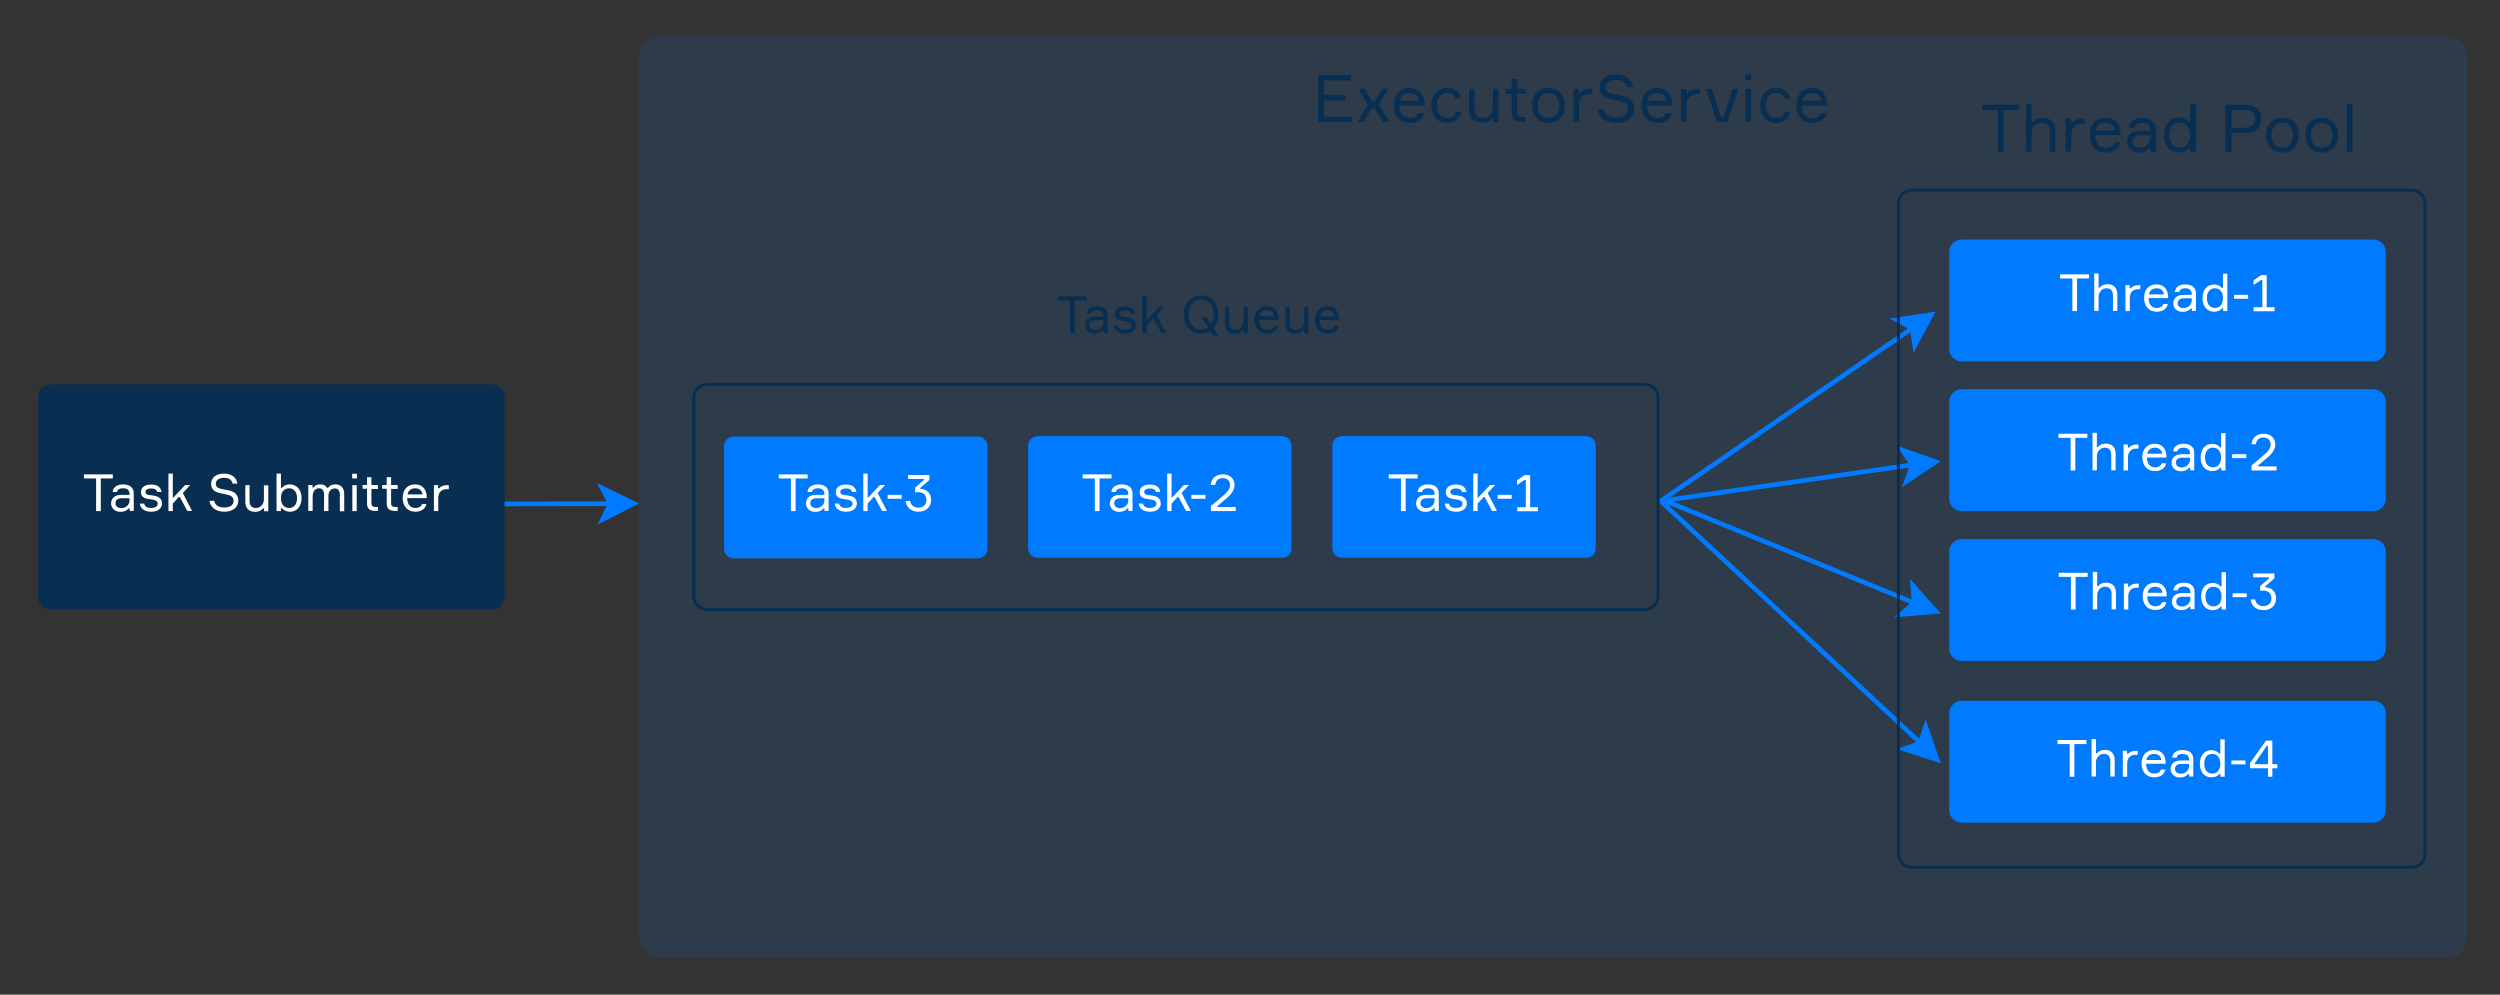 <?xml version="1.0" encoding="utf-8"?>
<!-- Generator: Adobe Illustrator 20.1.0, SVG Export Plug-In . SVG Version: 6.00 Build 0)  -->
<svg version="1.1" id="Layer_1" xmlns="http://www.w3.org/2000/svg" xmlns:xlink="http://www.w3.org/1999/xlink" x="0px" y="0px"
	 viewBox="0 0 1600 636.6" style="enable-background:new 0 0 1600 636.6;" xml:space="preserve">
<rect x="0" y="0" width="1600" height="636.6" fill="#333333" stroke="none"/>
<style type="text/css">
	.st0{opacity:0.12;fill:#007BFF;enable-background:new    ;}
	.st1{fill:none;stroke:#007BFF;stroke-width:3;stroke-linecap:round;stroke-linejoin:round;stroke-miterlimit:10;}
	.st2{fill:#007BFF;}
	.st3{fill:#082E51;}
	.st4{fill:none;stroke:#082E51;stroke-width:2;stroke-miterlimit:10;}
	.st5{fill:#FFFFFF;}
</style>
<path class="st0" d="M1566.5,612.7H421.5c-6.9,0-12.6-5.7-12.6-12.6V36c0-6.9,5.7-12.6,12.6-12.6h1144.9c6.9,0,12.6,5.7,12.6,12.6
	v564.1C1579.1,607,1573.4,612.7,1566.5,612.7z"/>
<path pointer-events="none" class="st1" d="M1222.4,211l-159.5,109.6"/>
<path pointer-events="none" class="st2" d="M1224.7,225.7l-2.3-14.8l-13.2-7l29.6-4.5L1224.7,225.7z"/>
<path pointer-events="none" class="st1" d="M1062.9,320.7l165,153.7"/>
<path pointer-events="none" class="st2" d="M1242.1,488.5l-28.5-9.2l14.1-4.8l4.7-14.2L1242.1,488.5z"/>
<path pointer-events="none" class="st1" d="M1066.2,320.7l157.3,64.5"/>
<path pointer-events="none" class="st2" d="M1242.1,392.6l-29.8,2.5l11.2-9.9l-1.2-14.9L1242.1,392.6z"/>
<path pointer-events="none" class="st1" d="M1222.2,297.7l-159.3,23"/>
<path pointer-events="none" class="st2" d="M1217.3,311.8l4.9-14.2l-8.4-12.4l28.3,9.9L1217.3,311.8z"/>
<g>
	<path pointer-events="none" class="st1" d="M388.8,322.4l-66,0.1"/>
	<path pointer-events="none" class="st2" d="M382.4,335.8l6.5-13.5l-6.9-13.2l27,13.1L382.4,335.8z"/>
</g>
<path class="st3" d="M315.2,390.1H32.1c-4.2,0-7.6-3.4-7.6-7.6V253.6c0-4.2,3.4-7.6,7.6-7.6h283.2c4.2,0,7.6,3.4,7.6,7.6v128.9
	C322.8,386.7,319.4,390.1,315.2,390.1z"/>
<path class="st4" d="M1543.5,555.1h-320c-4.7,0-8.5-3.8-8.5-8.5V130.2c0-4.7,3.8-8.5,8.5-8.5h320c4.7,0,8.5,3.8,8.5,8.5v416.4
	C1552.1,551.3,1548.2,555.1,1543.5,555.1z"/>
<path class="st2" d="M625.9,357.3H469.5c-3.4,0-6.1-2.8-6.1-6.1v-65.7c0-3.4,2.8-6.1,6.1-6.1h156.4c3.4,0,6.1,2.8,6.1,6.1v65.7
	C632,354.5,629.2,357.3,625.9,357.3z"/>
<path class="st2" d="M820.5,357H664.1c-3.4,0-6.1-2.8-6.1-6.1v-65.7c0-3.4,2.8-6.1,6.1-6.1h156.4c3.4,0,6.1,2.8,6.1,6.1v65.7
	C826.7,354.3,823.9,357,820.5,357z"/>
<path class="st2" d="M1015.2,357H858.8c-3.4,0-6.1-2.8-6.1-6.1v-65.7c0-3.4,2.8-6.1,6.1-6.1h156.4c3.4,0,6.1,2.8,6.1,6.1v65.7
	C1021.3,354.3,1018.6,357,1015.2,357z"/>
<path class="st2" d="M1519,231.3h-263.6c-4.3,0-7.9-3.6-7.9-7.9v-62.2c0-4.3,3.6-7.9,7.9-7.9H1519c4.3,0,7.9,3.6,7.9,7.9v62.2
	C1526.9,227.7,1523.3,231.3,1519,231.3z"/>
<path class="st2" d="M1519,327.1h-263.6c-4.3,0-7.9-3.6-7.9-7.9V257c0-4.3,3.6-7.9,7.9-7.9H1519c4.3,0,7.9,3.6,7.9,7.9v62.2
	C1526.9,323.6,1523.3,327.1,1519,327.1z"/>
<path class="st2" d="M1519,423h-263.6c-4.3,0-7.9-3.6-7.9-7.9v-62.2c0-4.3,3.6-7.9,7.9-7.9H1519c4.3,0,7.9,3.6,7.9,7.9v62.2
	C1526.9,419.4,1523.3,423,1519,423z"/>
<path class="st2" d="M1519,526.5h-263.6c-4.3,0-7.9-3.6-7.9-7.9v-62.2c0-4.3,3.6-7.9,7.9-7.9H1519c4.3,0,7.9,3.6,7.9,7.9v62.2
	C1526.9,522.9,1523.3,526.5,1519,526.5z"/>
<g>
	<path class="st5" d="M72.2,306.2h-7.7v20.9h-3v-20.9h-7.8v-2.6h18.5V306.2z"/>
	<path class="st5" d="M83,325.4h-0.7c-1,1.3-2.8,2.2-5.2,2.2c-3.8,0-6-2.6-6-5.4c0-2.7,1.8-5.5,6.4-5.5h5.4V316c0-2-1.2-3.5-4.1-3.5
		c-2.5,0-3.7,1-3.9,2.4h-2.8c0.2-3.1,2.9-4.9,6.6-4.9c4.2,0,6.9,2,6.9,5.7v11.3H83V325.4z M82.9,320.4v-1.5h-5c-2.7,0-4,1.2-4,3.2
		c0,1.9,1.4,3.1,3.9,3.1C80.6,325.1,82.9,323,82.9,320.4z"/>
	<path class="st5" d="M97,317l1.9,0.3c2.9,0.5,4.8,2,4.8,5c0,2.7-2.3,5.2-6.8,5.2c-4.7,0-7-2.1-7.4-5.2h2.8c0.3,1.9,1.9,2.8,4.4,2.8
		c2.5,0,4.2-0.9,4.2-2.7c0-1.5-0.9-2.2-3-2.6l-3.7-0.6c-2.4-0.4-4-1.7-4-4.2c0-2.8,2.1-4.9,6.6-4.9c3.9,0,6.2,1.8,6.6,4.8h-2.8
		c-0.2-1.6-1.8-2.3-3.9-2.3c-2.1,0-3.6,0.8-3.6,2.2c0,1.3,0.8,1.8,2.5,2L97,317z"/>
	<path class="st5" d="M119.9,327.1l-4.8-9h-0.7l-3.8,4.2v4.8h-2.8v-24h2.8v15.7l7.9-8.4h3.3l-4.8,5.1l5.9,11.5H119.9z"/>
	<path class="st5" d="M146.6,313.9c3.5,0.8,5.9,2.6,5.9,6.6c0,3.7-2.9,7-8.9,7c-5.5,0-9.1-2.9-9.5-7h3c0.5,3.2,3.4,4.3,6.6,4.3
		c3.3,0,5.8-1.5,5.8-4.2c0-2.5-1.7-3.5-4-4c-1.2-0.3-3.5-0.7-4.7-1c-3.4-0.7-5.7-2.5-5.7-6c0-3.7,3-6.5,8.3-6.5c4.9,0,8,2.6,8.5,6.4
		h-3c-0.6-2.4-2.2-3.7-5.6-3.7c-2.8,0-5.2,1.3-5.2,3.8c0,2.3,2,3,4,3.4C143.1,313.2,145.3,313.7,146.6,313.9z"/>
	<path class="st5" d="M159.7,310.5v10c0,3.1,1.4,4.6,4.2,4.6c2.9,0,5-2.5,5-5.5v-9h2.8v16.6h-2.7v-1.8h-0.7c-0.9,1.3-2.8,2.2-5,2.2
		c-4.1,0-6.3-2.5-6.3-6.5v-10.6H159.7z"/>
	<path class="st5" d="M193,318.8c0,4.9-2.7,8.7-7.3,8.7c-2.6,0-4.3-1.1-5.2-2.2h-0.7v1.8H177v-24h2.8v9.1h0.7
		c0.9-1.2,2.4-2.2,5.1-2.2C190.2,310.1,193,313.8,193,318.8z M190.1,318.8c0-3.7-1.8-6.3-5.1-6.3c-3.7,0-5.2,3-5.2,6.3
		s1.5,6.3,5.2,6.3C188.4,325.1,190.1,322.5,190.1,318.8z"/>
	<path class="st5" d="M220.3,316.4v10.8h-2.8v-10.5c0-2.7-1.1-4.1-3.2-4.1c-2.6,0-4.1,2-4.1,4.8v9.7h-2.8v-10.4
		c0-2.7-1.1-4.2-3.2-4.2c-2.8,0-4.1,2.3-4.1,5.3v9.2h-2.8v-16.6h2.7v1.6h0.7c0.8-1.3,2.1-2,4.2-2c2,0,3.5,0.7,4.4,2.2h0.7
		c1-1.5,2.6-2.2,4.7-2.2C218.6,310.1,220.3,312.5,220.3,316.4z"/>
	<path class="st5" d="M225.4,306.2v-3h3v3H225.4z M228.3,327.1h-2.8v-16.6h2.8V327.1z"/>
	<path class="st5" d="M241.9,310.5v2.4h-4.2v9.1c0,1.7,0.7,2.5,3,2.5h1.2v2.5h-1.3c-3.6,0-5.7-1.1-5.7-4.7v-9.5H232v-2.4h2.9v-5h2.8
		v5H241.9z"/>
	<path class="st5" d="M254.5,310.5v2.4h-4.2v9.1c0,1.7,0.7,2.5,3,2.5h1.2v2.5h-1.3c-3.6,0-5.7-1.1-5.7-4.7v-9.5h-2.9v-2.4h2.9v-5
		h2.8v5H254.5z"/>
	<path class="st5" d="M273.3,318.8h-12.7c0.1,4,1.9,6.3,5.3,6.3c2.3,0,3.7-1,4.2-2.6h2.8c-0.5,2.8-2.9,5-7.1,5
		c-5.2,0-8.1-3.8-8.1-8.9c0-5.1,3-8.6,8-8.6c5,0,7.3,3.7,7.4,7.8V318.8z M260.8,316.4h9.6c-0.2-2.1-1.8-3.9-4.6-3.9
		C262.8,312.5,261.2,314.3,260.8,316.4z"/>
	<path class="st5" d="M287.2,313.1h-1.4c-3.3,0-5.3,2-5.3,5.7v8.3h-2.8v-16.6h2.7v2h0.7c0.8-1,2.4-2,4.8-2h1.3V313.1z"/>
</g>
<g>
	<path class="st5" d="M516.9,306.2h-7.7v20.9h-3v-20.9h-7.8v-2.6h18.5V306.2z"/>
	<path class="st5" d="M527.7,325.4H527c-1,1.3-2.8,2.2-5.2,2.2c-3.8,0-6-2.6-6-5.4c0-2.7,1.8-5.5,6.4-5.5h5.4V316
		c0-2-1.2-3.5-4.1-3.5c-2.5,0-3.7,1-3.9,2.4h-2.8c0.2-3.1,2.9-4.9,6.6-4.9c4.2,0,6.9,2,6.9,5.7v11.3h-2.6V325.4z M527.6,320.4v-1.5
		h-5c-2.7,0-4,1.2-4,3.2c0,1.9,1.4,3.1,3.9,3.1C525.3,325.1,527.6,323,527.6,320.4z"/>
	<path class="st5" d="M541.7,317l1.9,0.3c2.9,0.5,4.8,2,4.8,5c0,2.7-2.3,5.2-6.8,5.2c-4.7,0-7-2.1-7.4-5.2h2.8
		c0.3,1.9,1.9,2.8,4.4,2.8c2.5,0,4.2-0.9,4.2-2.7c0-1.5-0.9-2.2-3-2.6l-3.7-0.6c-2.4-0.4-4-1.7-4-4.2c0-2.8,2.1-4.9,6.6-4.9
		c3.9,0,6.2,1.8,6.6,4.8h-2.8c-0.2-1.6-1.8-2.3-3.9-2.3c-2.1,0-3.6,0.8-3.6,2.2c0,1.3,0.8,1.8,2.5,2L541.7,317z"/>
	<path class="st5" d="M564.6,327.1l-4.8-9h-0.7l-3.8,4.2v4.8h-2.8v-24h2.8v15.7l7.9-8.4h3.3l-4.8,5.1l5.9,11.5H564.6z"/>
	<path class="st5" d="M568.1,319.2v-2.5h9v2.5H568.1z"/>
	<path class="st5" d="M594.8,304v3.2l-5.8,5v0.7c4,0.1,6.9,2.6,6.9,7c0,4.8-3.4,7.6-8.2,7.6c-4.7,0-7.8-3-8.1-6.9h2.9
		c0.3,2.6,2.4,4.3,5.2,4.3c3.2,0,5.2-1.9,5.2-5c0-3-1.8-4.9-5.2-4.9c-0.8,0-1.5,0.1-2,0.2v-3.1l5.6-4.9v-0.7h-10.1V304H594.8z"/>
</g>
<g>
	<path class="st5" d="M711.4,306.2h-7.7v20.9h-3v-20.9h-7.8v-2.6h18.5V306.2z"/>
	<path class="st5" d="M722.2,325.4h-0.7c-1,1.3-2.8,2.2-5.2,2.2c-3.8,0-6-2.6-6-5.4c0-2.7,1.8-5.5,6.4-5.5h5.4V316
		c0-2-1.2-3.5-4.1-3.5c-2.5,0-3.7,1-3.9,2.4h-2.8c0.2-3.1,2.9-4.9,6.6-4.9c4.2,0,6.9,2,6.9,5.7v11.3h-2.6V325.4z M722.1,320.4v-1.5
		h-5c-2.7,0-4,1.2-4,3.2c0,1.9,1.4,3.1,3.9,3.1C719.8,325.1,722.1,323,722.1,320.4z"/>
	<path class="st5" d="M736.2,317l1.9,0.3c2.9,0.5,4.8,2,4.8,5c0,2.7-2.3,5.2-6.8,5.2c-4.7,0-7-2.1-7.4-5.2h2.8
		c0.3,1.9,1.9,2.8,4.4,2.8c2.5,0,4.2-0.9,4.2-2.7c0-1.5-0.9-2.2-3-2.6l-3.7-0.6c-2.4-0.4-4-1.7-4-4.2c0-2.8,2.1-4.9,6.6-4.9
		c3.9,0,6.2,1.8,6.6,4.8h-2.8c-0.2-1.6-1.8-2.3-3.9-2.3c-2.1,0-3.6,0.8-3.6,2.2c0,1.3,0.8,1.8,2.5,2L736.2,317z"/>
	<path class="st5" d="M759.1,327.1l-4.8-9h-0.7l-3.8,4.2v4.8h-2.8v-24h2.8v15.7l7.9-8.4h3.3l-4.8,5.1l5.9,11.5H759.1z"/>
	<path class="st5" d="M762.5,319.2v-2.5h9v2.5H762.5z"/>
	<path class="st5" d="M774.9,310.4c0.3-4.6,3.6-6.8,7.7-6.8c4.3,0,7.5,2.4,7.5,7c0,3.1-2.4,6.1-5.1,8.3l-5.8,4.9v0.7h11.7v2.6h-15.9
		v-3.3l3.4-2.8c1.8-1.5,4-3.3,5.2-4.5c1.6-1.4,3.6-3.3,3.6-6c0-2.9-1.8-4.5-4.7-4.5c-2.6,0-4.4,1.4-4.7,4.3H774.9z"/>
</g>
<g>
	<path class="st5" d="M907.3,306.2h-7.7v20.9h-3v-20.9h-7.8v-2.6h18.5V306.2z"/>
	<path class="st5" d="M918.2,325.4h-0.7c-1,1.3-2.8,2.2-5.2,2.2c-3.8,0-6-2.6-6-5.4c0-2.7,1.8-5.5,6.4-5.5h5.4V316
		c0-2-1.2-3.5-4.1-3.5c-2.5,0-3.7,1-3.9,2.4h-2.8c0.2-3.1,2.9-4.9,6.6-4.9c4.2,0,6.9,2,6.9,5.7v11.3h-2.6V325.4z M918.1,320.4v-1.5
		h-5c-2.7,0-4,1.2-4,3.2c0,1.9,1.4,3.1,3.9,3.1C915.7,325.1,918.1,323,918.1,320.4z"/>
	<path class="st5" d="M932.1,317l1.9,0.3c2.9,0.5,4.8,2,4.8,5c0,2.7-2.3,5.2-6.8,5.2c-4.7,0-7-2.1-7.4-5.2h2.8
		c0.3,1.9,1.9,2.8,4.4,2.8c2.5,0,4.2-0.9,4.2-2.7c0-1.5-0.9-2.2-3-2.6l-3.7-0.6c-2.4-0.4-4-1.7-4-4.2c0-2.8,2.1-4.9,6.6-4.9
		c3.9,0,6.2,1.8,6.6,4.8h-2.8c-0.2-1.6-1.8-2.3-3.9-2.3c-2.1,0-3.6,0.8-3.6,2.2c0,1.3,0.8,1.8,2.5,2L932.1,317z"/>
	<path class="st5" d="M955,327.1l-4.8-9h-0.7l-3.8,4.2v4.8h-2.8v-24h2.8v15.7l7.9-8.4h3.3l-4.8,5.1l5.9,11.5H955z"/>
	<path class="st5" d="M958.5,319.2v-2.5h9v2.5H958.5z"/>
	<path class="st5" d="M971,324.6h5.5v-17.5h-0.7l-4.9,3.3v-3l4.8-3.3h3.6v20.5h5v2.6H971V324.6z"/>
</g>
<g>
	<path class="st3" d="M695.5,192.2h-7.7v20.9h-3v-20.9H677v-2.6h18.5V192.2z"/>
	<path class="st3" d="M706.3,211.4h-0.7c-1,1.3-2.8,2.2-5.2,2.2c-3.8,0-6-2.6-6-5.4c0-2.7,1.7-5.5,6.4-5.5h5.4V202
		c0-2-1.2-3.5-4.1-3.5c-2.5,0-3.7,1-3.9,2.4h-2.8c0.2-3.1,2.9-4.9,6.6-4.9c4.2,0,6.9,2,6.9,5.7v11.3h-2.6V211.4z M706.2,206.4v-1.5
		h-5c-2.7,0-4,1.2-4,3.2c0,1.9,1.4,3.1,3.9,3.1C703.9,211.1,706.2,209,706.2,206.4z"/>
	<path class="st3" d="M720.3,203l1.9,0.3c2.9,0.5,4.8,2,4.8,5c0,2.7-2.3,5.2-6.8,5.2c-4.7,0-7-2.1-7.4-5.2h2.8
		c0.3,1.9,1.9,2.8,4.4,2.8c2.5,0,4.2-0.9,4.2-2.7c0-1.5-0.9-2.2-3-2.6l-3.7-0.6c-2.4-0.4-4-1.7-4-4.2c0-2.8,2.1-4.9,6.6-4.9
		c3.9,0,6.2,1.8,6.6,4.8h-2.8c-0.2-1.6-1.8-2.3-3.9-2.3c-2.1,0-3.6,0.8-3.6,2.2c0,1.3,0.8,1.8,2.5,2L720.3,203z"/>
	<path class="st3" d="M743.2,213.1l-4.8-9h-0.7l-3.8,4.2v4.8h-2.8v-24h2.8v15.7l7.9-8.4h3.3l-4.8,5.1l5.9,11.5H743.2z"/>
	<path class="st3" d="M779.6,201.3c0,3.6-1,6.7-3,8.9l3.2,5.1h-3l-2.1-3.4c-1.7,1.1-3.7,1.6-6,1.6c-7.2,0-11-5.4-11-12.2
		c0-6.8,3.8-12.2,11-12.2C775.8,189.1,779.6,194.6,779.6,201.3z M773.2,209.5l-4.2-6.8h2.9l3.1,4.9c1.2-1.7,1.7-3.9,1.7-6.3
		c0-4.9-2.4-9.5-8-9.5c-5.6,0-8,4.6-8,9.5c0,4.9,2.4,9.5,8,9.5C770.5,210.8,772,210.4,773.2,209.5z"/>
	<path class="st3" d="M786.7,196.5v10c0,3.1,1.4,4.6,4.2,4.6c2.9,0,5-2.5,5-5.5v-9h2.8v16.6h-2.7v-1.8h-0.7c-0.9,1.3-2.8,2.2-5,2.2
		c-4.1,0-6.3-2.5-6.3-6.5v-10.6H786.7z"/>
	<path class="st3" d="M818.5,204.8h-12.7c0.1,4,1.9,6.3,5.3,6.3c2.3,0,3.7-1,4.2-2.6h2.8c-0.5,2.8-2.9,5-7.1,5
		c-5.2,0-8.1-3.8-8.1-8.9c0-5.1,3-8.6,8-8.6c5,0,7.3,3.7,7.4,7.8V204.8z M806,202.4h9.6c-0.2-2.1-1.8-3.9-4.6-3.9
		C808,198.5,806.3,200.3,806,202.4z"/>
	<path class="st3" d="M825.4,196.5v10c0,3.1,1.4,4.6,4.2,4.6c2.9,0,5-2.5,5-5.5v-9h2.8v16.6h-2.7v-1.8h-0.7c-0.9,1.3-2.8,2.2-5,2.2
		c-4.1,0-6.3-2.5-6.3-6.5v-10.6H825.4z"/>
	<path class="st3" d="M857.2,204.8h-12.7c0.1,4,1.9,6.3,5.3,6.3c2.3,0,3.7-1,4.2-2.6h2.8c-0.5,2.8-2.9,5-7.1,5
		c-5.2,0-8.1-3.8-8.1-8.9c0-5.1,3-8.6,8-8.6c5,0,7.3,3.7,7.4,7.8V204.8z M844.7,202.4h9.6c-0.2-2.1-1.8-3.9-4.6-3.9
		C846.7,198.5,845,200.3,844.7,202.4z"/>
</g>
<g>
	<path class="st5" d="M1337,178.2h-7.7v20.9h-3v-20.9h-7.8v-2.6h18.5V178.2z"/>
	<path class="st5" d="M1352.3,199.1v-10c0-3-1.4-4.6-4.2-4.6c-3,0-5,2.6-5,5.5v9h-2.8v-24h2.8v9.1h0.7c0.9-1.3,2.7-2.2,5-2.2
		c4.1,0,6.3,2.5,6.3,6.5v10.6H1352.3z"/>
	<path class="st5" d="M1369.8,185.1h-1.4c-3.3,0-5.3,2-5.3,5.7v8.3h-2.8v-16.6h2.7v2h0.7c0.8-1,2.4-2,4.8-2h1.3V185.1z"/>
	<path class="st5" d="M1387.8,190.8h-12.7c0.1,4,1.9,6.3,5.3,6.3c2.3,0,3.7-1,4.2-2.6h2.8c-0.5,2.8-2.9,5-7.1,5
		c-5.2,0-8.1-3.8-8.1-8.9c0-5.1,3-8.6,8-8.6c5,0,7.3,3.7,7.4,7.8V190.8z M1375.3,188.4h9.6c-0.2-2.1-1.8-3.9-4.6-3.9
		C1377.3,184.5,1375.7,186.3,1375.3,188.4z"/>
	<path class="st5" d="M1402.8,197.4h-0.7c-1,1.3-2.8,2.2-5.2,2.2c-3.8,0-6-2.6-6-5.4c0-2.7,1.8-5.5,6.4-5.5h5.4V188
		c0-2-1.2-3.5-4.1-3.5c-2.5,0-3.7,1-3.9,2.4h-2.8c0.2-3.1,2.9-4.9,6.6-4.9c4.2,0,6.9,2,6.9,5.7v11.3h-2.6V197.4z M1402.7,192.4v-1.5
		h-5c-2.7,0-4,1.2-4,3.2c0,1.9,1.4,3.1,3.9,3.1C1400.3,197.1,1402.7,195,1402.7,192.4z"/>
	<path class="st5" d="M1425.5,175.1v24h-2.7v-1.8h-0.7c-0.9,1.2-2.5,2.2-5.2,2.2c-4.6,0-7.3-3.8-7.3-8.7c0-5,2.7-8.7,7.3-8.7
		c2.6,0,4.2,1,5.1,2.2h0.7v-9.1H1425.5z M1422.7,190.8c0-3.3-1.5-6.3-5.2-6.3c-3.3,0-5.1,2.6-5.1,6.3s1.8,6.3,5.1,6.3
		C1421.2,197.1,1422.7,194.1,1422.7,190.8z"/>
	<path class="st5" d="M1429.8,191.2v-2.5h9v2.5H1429.8z"/>
	<path class="st5" d="M1442.4,196.6h5.5v-17.5h-0.7l-4.9,3.3v-3l4.8-3.3h3.6v20.5h5v2.6h-13.4V196.6z"/>
</g>
<g>
	<path class="st5" d="M1335.9,280.2h-7.7v20.9h-3v-20.9h-7.8v-2.6h18.5V280.2z"/>
	<path class="st5" d="M1351.2,301.1v-10c0-3-1.4-4.6-4.2-4.6c-3,0-5,2.6-5,5.5v9h-2.8v-24h2.8v9.1h0.7c0.9-1.3,2.7-2.2,5-2.2
		c4.1,0,6.3,2.5,6.3,6.5v10.6H1351.2z"/>
	<path class="st5" d="M1368.6,287.1h-1.4c-3.3,0-5.3,2-5.3,5.7v8.3h-2.8v-16.6h2.7v2h0.7c0.8-1,2.4-2,4.8-2h1.3V287.1z"/>
	<path class="st5" d="M1386.7,292.8H1374c0.1,4,1.9,6.3,5.3,6.3c2.3,0,3.7-1,4.2-2.6h2.8c-0.5,2.8-2.9,5-7.1,5
		c-5.2,0-8.1-3.8-8.1-8.9c0-5.1,3-8.6,8-8.6c5,0,7.3,3.7,7.4,7.8V292.8z M1374.2,290.4h9.6c-0.2-2.1-1.8-3.9-4.6-3.9
		C1376.2,286.5,1374.6,288.3,1374.2,290.4z"/>
	<path class="st5" d="M1401.7,299.4h-0.7c-1,1.3-2.8,2.2-5.2,2.2c-3.8,0-6-2.6-6-5.4c0-2.7,1.8-5.5,6.4-5.5h5.4V290
		c0-2-1.2-3.5-4.1-3.5c-2.5,0-3.7,1-3.9,2.4h-2.8c0.2-3.1,2.9-4.9,6.6-4.9c4.2,0,6.9,2,6.9,5.7v11.3h-2.6V299.4z M1401.6,294.4v-1.5
		h-5c-2.7,0-4,1.2-4,3.2c0,1.9,1.4,3.1,3.9,3.1C1399.2,299.1,1401.6,297,1401.6,294.4z"/>
	<path class="st5" d="M1424.3,277.1v24h-2.7v-1.8h-0.7c-0.9,1.2-2.5,2.2-5.2,2.2c-4.6,0-7.3-3.8-7.3-8.7c0-5,2.7-8.7,7.3-8.7
		c2.6,0,4.2,1,5.1,2.2h0.7v-9.1H1424.3z M1421.5,292.8c0-3.3-1.5-6.3-5.2-6.3c-3.3,0-5.1,2.6-5.1,6.3s1.8,6.3,5.1,6.3
		C1420,299.1,1421.5,296.1,1421.5,292.8z"/>
	<path class="st5" d="M1428.6,293.2v-2.5h9v2.5H1428.6z"/>
	<path class="st5" d="M1441,284.4c0.3-4.6,3.6-6.8,7.7-6.8c4.3,0,7.5,2.4,7.5,7c0,3.1-2.4,6.1-5.1,8.3l-5.8,4.9v0.7h11.7v2.6H1441
		v-3.3l3.4-2.8c1.8-1.5,4-3.3,5.2-4.5c1.6-1.4,3.6-3.3,3.6-6c0-2.9-1.8-4.5-4.7-4.5c-2.6,0-4.4,1.4-4.7,4.3H1441z"/>
</g>
<g>
	<path class="st5" d="M1336.1,369.2h-7.7v20.9h-3v-20.9h-7.8v-2.6h18.5V369.2z"/>
	<path class="st5" d="M1351.4,390.1v-10c0-3-1.4-4.6-4.2-4.6c-3,0-5,2.6-5,5.5v9h-2.8v-24h2.8v9.1h0.7c0.9-1.3,2.7-2.2,5-2.2
		c4.1,0,6.3,2.5,6.3,6.5v10.6H1351.4z"/>
	<path class="st5" d="M1368.8,376.1h-1.4c-3.3,0-5.3,2-5.3,5.7v8.3h-2.8v-16.6h2.7v2h0.7c0.8-1,2.4-2,4.8-2h1.3V376.1z"/>
	<path class="st5" d="M1386.9,381.7h-12.7c0.1,4,1.9,6.3,5.3,6.3c2.3,0,3.7-1,4.2-2.6h2.8c-0.5,2.8-2.9,5-7.1,5
		c-5.2,0-8.1-3.8-8.1-8.9c0-5.1,3-8.6,8-8.6c5,0,7.3,3.7,7.4,7.8V381.7z M1374.4,379.4h9.6c-0.2-2.1-1.8-3.9-4.6-3.9
		C1376.4,375.5,1374.8,377.3,1374.4,379.4z"/>
	<path class="st5" d="M1401.9,388.3h-0.7c-1,1.3-2.8,2.2-5.2,2.2c-3.8,0-6-2.6-6-5.4c0-2.7,1.8-5.5,6.4-5.5h5.4v-0.7
		c0-2-1.2-3.5-4.1-3.5c-2.5,0-3.7,1-3.9,2.4h-2.8c0.2-3.1,2.9-4.9,6.6-4.9c4.2,0,6.9,2,6.9,5.7v11.3h-2.6V388.3z M1401.8,383.4v-1.5
		h-5c-2.7,0-4,1.2-4,3.2c0,1.9,1.4,3.1,3.9,3.1C1399.4,388.1,1401.8,386,1401.8,383.4z"/>
	<path class="st5" d="M1424.6,366.1v24h-2.7v-1.8h-0.7c-0.9,1.2-2.5,2.2-5.2,2.2c-4.6,0-7.3-3.8-7.3-8.7c0-5,2.7-8.7,7.3-8.7
		c2.6,0,4.2,1,5.1,2.2h0.7v-9.1H1424.6z M1421.8,381.8c0-3.3-1.5-6.3-5.2-6.3c-3.3,0-5.1,2.6-5.1,6.3s1.8,6.3,5.1,6.3
		C1420.3,388.1,1421.8,385,1421.8,381.8z"/>
	<path class="st5" d="M1428.9,382.2v-2.5h9v2.5H1428.9z"/>
	<path class="st5" d="M1455.6,367v3.2l-5.8,5v0.7c4,0.1,6.9,2.6,6.9,7c0,4.8-3.4,7.6-8.2,7.6c-4.7,0-7.8-3-8.1-6.9h2.9
		c0.3,2.6,2.4,4.3,5.2,4.3c3.2,0,5.2-1.9,5.2-5c0-3-1.8-4.9-5.2-4.9c-0.8,0-1.5,0.1-2,0.2v-3.1l5.6-4.9v-0.7h-10.1V367H1455.6z"/>
</g>
<g>
	<path class="st5" d="M1335.3,476.2h-7.7v20.9h-3v-20.9h-7.8v-2.6h18.5V476.2z"/>
	<path class="st5" d="M1350.6,497.1v-10c0-3-1.4-4.6-4.2-4.6c-3,0-5,2.6-5,5.5v9h-2.8v-24h2.8v9.1h0.7c0.9-1.3,2.7-2.2,5-2.2
		c4.1,0,6.3,2.5,6.3,6.5v10.6H1350.6z"/>
	<path class="st5" d="M1368.1,483.1h-1.4c-3.3,0-5.3,2-5.3,5.7v8.3h-2.8v-16.6h2.7v2h0.7c0.8-1,2.4-2,4.8-2h1.3V483.1z"/>
	<path class="st5" d="M1386.2,488.8h-12.7c0.1,4,1.9,6.3,5.3,6.3c2.3,0,3.7-1,4.2-2.6h2.8c-0.5,2.8-2.9,5-7.1,5
		c-5.2,0-8.1-3.8-8.1-8.9c0-5.1,3-8.6,8-8.6c5,0,7.3,3.7,7.4,7.8V488.8z M1373.7,486.4h9.6c-0.2-2.1-1.8-3.9-4.6-3.9
		C1375.7,482.5,1374,484.3,1373.7,486.4z"/>
	<path class="st5" d="M1401.1,495.4h-0.7c-1,1.3-2.8,2.2-5.2,2.2c-3.8,0-6-2.6-6-5.4c0-2.7,1.7-5.5,6.4-5.5h5.4V486
		c0-2-1.2-3.5-4.1-3.5c-2.5,0-3.7,1-3.9,2.4h-2.8c0.2-3.1,2.9-4.9,6.6-4.9c4.2,0,6.9,2,6.9,5.7v11.3h-2.6V495.4z M1401,490.4v-1.5
		h-5c-2.7,0-4,1.2-4,3.2c0,1.9,1.4,3.1,3.9,3.1C1398.7,495.1,1401,493,1401,490.4z"/>
	<path class="st5" d="M1423.8,473.1v24h-2.7v-1.8h-0.7c-0.9,1.2-2.5,2.2-5.2,2.2c-4.6,0-7.3-3.8-7.3-8.7c0-5,2.7-8.7,7.3-8.7
		c2.6,0,4.2,1,5.1,2.2h0.7v-9.1H1423.8z M1421,488.8c0-3.3-1.5-6.3-5.2-6.3c-3.3,0-5.1,2.6-5.1,6.3s1.8,6.3,5.1,6.3
		C1419.5,495.1,1421,492.1,1421,488.8z"/>
	<path class="st5" d="M1428.1,489.2v-2.5h9v2.5H1428.1z"/>
	<path class="st5" d="M1457.5,489.1v2.6h-3.2v5.4h-2.8v-5.4H1440v-3.3l10.2-14.4h4.1v15.1H1457.5z M1451.5,489.1v-11.8h-0.7
		l-7.7,11.1v0.7H1451.5z"/>
</g>
<g>
	<path class="st3" d="M865.2,74.7v3.5h-21.6V48h20.9v3.5h-17.2v9.3h13.8v3.5h-13.8v10.4H865.2z"/>
	<path class="st3" d="M879.6,69.2h-1.5l-5.4,8.9h-3.9l6.6-10.9l-5.9-10.4h3.8l4.9,8.4h1.5l5-8.4h3.8l-6,10.2l6.6,11h-4L879.6,69.2z"
		/>
	<path class="st3" d="M911.7,67.5h-16.2c0.1,5.1,2.4,8.1,6.8,8.1c3,0,4.8-1.3,5.4-3.3h3.6c-0.7,3.6-3.8,6.4-9,6.4
		c-6.6,0-10.3-4.8-10.3-11.4s3.8-11,10.2-11c6.3,0,9.4,4.7,9.5,9.9V67.5z M895.8,64.5H908c-0.2-2.7-2.3-5-5.9-5
		C898.3,59.4,896.2,61.8,895.8,64.5z"/>
	<path class="st3" d="M935.2,71.7c-0.8,4.2-4,7-8.9,7c-6.6,0-10.3-4.9-10.3-11.2c0-6.4,3.7-11.2,10.3-11.2c5.1,0,8.1,2.8,8.8,6.7
		h-3.6c-0.7-2.1-2.3-3.6-5.2-3.6c-4.8,0-6.7,3.8-6.7,8c0,4.3,2,8.1,6.7,8.1c3,0,4.8-1.5,5.4-3.8H935.2z"/>
	<path class="st3" d="M943.8,56.9v12.7c0,3.9,1.8,5.9,5.4,5.9c3.8,0,6.3-3.2,6.3-7.1V56.9h3.6v21.2h-3.5v-2.3h-0.9
		c-1.2,1.6-3.5,2.8-6.4,2.8c-5.2,0-8.1-3.2-8.1-8.3V56.9H943.8z"/>
	<path class="st3" d="M976.3,56.9V60H971v11.7c0,2.1,0.9,3.2,3.8,3.2h1.6v3.2h-1.6c-4.6,0-7.3-1.4-7.3-5.9V60h-3.7v-3.1h3.7v-6.4
		h3.6v6.4H976.3z"/>
	<path class="st3" d="M1001.5,67.5c0,6.3-3.8,11.2-10.5,11.2c-6.7,0-10.5-4.9-10.5-11.2c0-6.3,3.8-11.2,10.5-11.2
		C997.7,56.3,1001.5,61.2,1001.5,67.5z M997.9,67.5c0-4.2-2.2-8-6.9-8c-4.7,0-6.9,3.9-6.9,8c0,4.2,2.1,8,6.9,8
		C995.7,75.5,997.9,71.7,997.9,67.5z"/>
	<path class="st3" d="M1019.2,60.2h-1.8c-4.2,0-6.8,2.6-6.8,7.2v10.6h-3.6V56.9h3.5v2.5h0.9c1.1-1.3,3.1-2.5,6.2-2.5h1.6V60.2z"/>
	<path class="st3" d="M1038.4,61.3c4.5,1,7.5,3.3,7.5,8.5c0,4.7-3.8,8.9-11.4,8.9c-7,0-11.6-3.7-12.1-8.9h3.8
		c0.7,4.1,4.3,5.5,8.4,5.5c4.2,0,7.4-1.9,7.4-5.4c0-3.2-2.1-4.5-5.1-5.1c-1.5-0.3-4.5-0.9-5.9-1.2c-4.4-0.9-7.3-3.2-7.3-7.6
		c0-4.7,3.8-8.3,10.6-8.3c6.2,0,10.2,3.3,10.9,8.1h-3.8c-0.7-3-2.8-4.7-7.2-4.7c-3.6,0-6.7,1.6-6.7,4.8c0,2.9,2.6,3.8,5.1,4.4
		C1034,60.3,1036.9,60.9,1038.4,61.3z"/>
	<path class="st3" d="M1070.3,67.5h-16.2c0.1,5.1,2.4,8.1,6.8,8.1c3,0,4.8-1.3,5.4-3.3h3.6c-0.7,3.6-3.8,6.4-9,6.4
		c-6.6,0-10.3-4.8-10.3-11.4s3.8-11,10.2-11c6.3,0,9.4,4.7,9.5,9.9V67.5z M1054.3,64.5h12.3c-0.2-2.7-2.3-5-5.9-5
		C1056.9,59.4,1054.8,61.8,1054.3,64.5z"/>
	<path class="st3" d="M1088,60.2h-1.8c-4.2,0-6.8,2.6-6.8,7.2v10.6h-3.6V56.9h3.5v2.5h0.9c1.1-1.3,3.1-2.5,6.2-2.5h1.6V60.2z"/>
	<path class="st3" d="M1091.8,56.9h3.7l5.9,17.9h1.7l5.7-17.9h3.8l-7.1,21.2h-6.7L1091.8,56.9z"/>
	<path class="st3" d="M1117,51.4v-3.9h3.8v3.9H1117z M1120.7,78.1h-3.6V56.9h3.6V78.1z"/>
	<path class="st3" d="M1145.7,71.7c-0.8,4.2-4,7-8.9,7c-6.6,0-10.3-4.9-10.3-11.2c0-6.4,3.7-11.2,10.3-11.2c5.1,0,8.1,2.8,8.8,6.7
		h-3.6c-0.7-2.1-2.3-3.6-5.2-3.6c-4.8,0-6.7,3.8-6.7,8c0,4.3,2,8.1,6.7,8.1c3,0,4.8-1.5,5.4-3.8H1145.7z"/>
	<path class="st3" d="M1169.4,67.5h-16.2c0.1,5.1,2.4,8.1,6.8,8.1c3,0,4.8-1.3,5.4-3.3h3.6c-0.7,3.6-3.8,6.4-9,6.4
		c-6.6,0-10.3-4.8-10.3-11.4s3.8-11,10.2-11c6.3,0,9.4,4.7,9.5,9.9V67.5z M1153.5,64.5h12.3c-0.2-2.7-2.3-5-5.9-5
		C1156,59.4,1153.9,61.8,1153.5,64.5z"/>
</g>
<g>
	<path class="st3" d="M1292.3,70.4h-9.9v26.7h-3.8V70.4h-9.9V67h23.6V70.4z"/>
	<path class="st3" d="M1311.9,97.1V84.4c0-3.8-1.8-5.9-5.4-5.9c-3.8,0-6.3,3.3-6.3,7.1v11.5h-3.6V66.5h3.6v11.7h0.9
		c1.1-1.6,3.5-2.8,6.3-2.8c5.2,0,8,3.2,8,8.3v13.5H1311.9z"/>
	<path class="st3" d="M1334.2,79.2h-1.8c-4.2,0-6.8,2.6-6.8,7.2v10.6h-3.6V75.9h3.5v2.5h0.9c1.1-1.3,3.1-2.5,6.2-2.5h1.6V79.2z"/>
	<path class="st3" d="M1357.2,86.5h-16.2c0.1,5.1,2.4,8.1,6.8,8.1c3,0,4.8-1.3,5.4-3.3h3.6c-0.7,3.6-3.8,6.4-9,6.4
		c-6.6,0-10.3-4.8-10.3-11.4s3.8-11,10.2-11c6.3,0,9.4,4.7,9.5,9.9V86.5z M1341.3,83.5h12.3c-0.2-2.7-2.3-5-5.9-5
		C1343.8,78.4,1341.7,80.8,1341.3,83.5z"/>
	<path class="st3" d="M1376.3,94.9h-0.9c-1.3,1.6-3.6,2.8-6.6,2.8c-4.9,0-7.6-3.3-7.6-6.9c0-3.4,2.2-7,8.1-7h6.9v-0.8
		c0-2.6-1.5-4.4-5.2-4.4c-3.2,0-4.8,1.2-4.9,3.1h-3.6c0.3-3.9,3.7-6.2,8.4-6.2c5.4,0,8.8,2.6,8.8,7.3v14.5h-3.4V94.9z M1376.2,88.5
		v-1.9h-6.4c-3.5,0-5.1,1.5-5.1,4c0,2.4,1.8,3.9,4.9,3.9C1373.2,94.5,1376.2,91.9,1376.2,88.5z"/>
	<path class="st3" d="M1405.3,66.5v30.6h-3.5v-2.3h-0.9c-1.2,1.5-3.2,2.8-6.6,2.8c-5.9,0-9.3-4.9-9.3-11.2c0-6.4,3.5-11.2,9.3-11.2
		c3.4,0,5.3,1.3,6.5,2.8h0.9V66.5H1405.3z M1401.7,86.5c0-4.2-1.9-8-6.7-8c-4.3,0-6.5,3.3-6.5,8c0,4.7,2.3,8,6.5,8
		C1399.8,94.5,1401.7,90.7,1401.7,86.5z"/>
	<path class="st3" d="M1437,67c6.6,0,10.2,3.4,10.2,9c0,5.7-3.6,9.1-10.2,9.1h-8.9v12.1h-3.8V67H1437z M1436.4,81.7
		c5.1,0,7-2.1,7-5.6s-1.9-5.6-7-5.6h-8.3v11.3H1436.4z"/>
	<path class="st3" d="M1471.2,86.5c0,6.3-3.8,11.2-10.5,11.2c-6.7,0-10.5-4.9-10.5-11.2c0-6.3,3.8-11.2,10.5-11.2
		C1467.4,75.3,1471.2,80.2,1471.2,86.5z M1467.6,86.5c0-4.2-2.2-8-6.9-8c-4.7,0-6.9,3.9-6.9,8c0,4.2,2.1,8,6.9,8
		C1465.4,94.5,1467.6,90.7,1467.6,86.5z"/>
	<path class="st3" d="M1496.4,86.5c0,6.3-3.8,11.2-10.5,11.2c-6.7,0-10.5-4.9-10.5-11.2c0-6.3,3.8-11.2,10.5-11.2
		C1492.6,75.3,1496.4,80.2,1496.4,86.5z M1492.8,86.5c0-4.2-2.2-8-6.9-8c-4.7,0-6.9,3.9-6.9,8c0,4.2,2.1,8,6.9,8
		C1490.6,94.5,1492.8,90.7,1492.8,86.5z"/>
	<path class="st3" d="M1505.6,66.5v30.6h-3.6V66.5H1505.6z"/>
</g>
<path class="st4" d="M1052.7,390.1H452.5c-4.7,0-8.5-3.8-8.5-8.5V254.5c0-4.7,3.8-8.5,8.5-8.5h600.2c4.7,0,8.5,3.8,8.5,8.5v127.1
	C1061.2,386.3,1057.4,390.1,1052.7,390.1z"/>
</svg>
